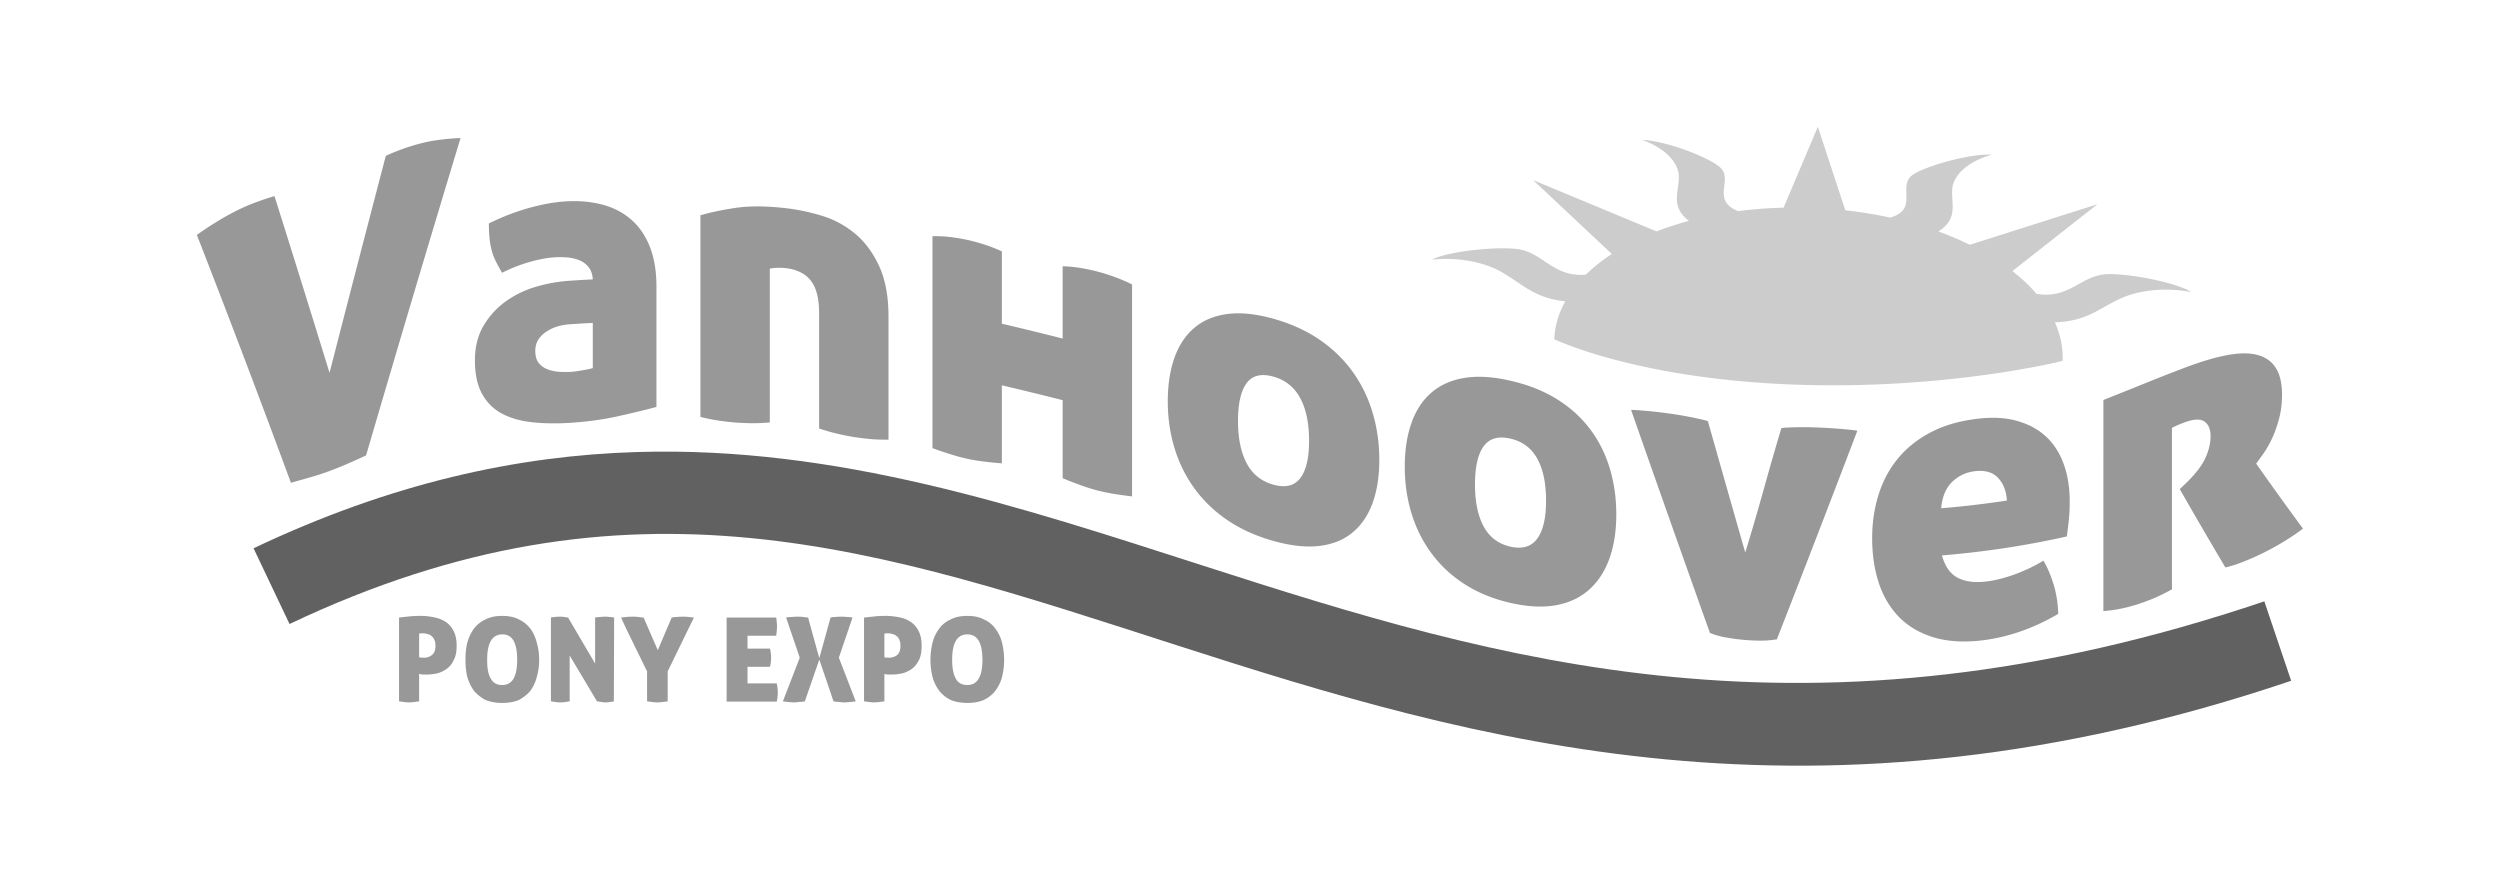 <svg xmlns="http://www.w3.org/2000/svg" width="560" height="200" overflow="visible"
     enable-background="new 0 0 476.498 151.2">
    <defs>
        <path d="M43.173 74.43c-1.62.78-3.12 1.44-4.5 2.1a69.75 69.75 0 0 1-4.02 1.621c-1.2.479-2.46.899-3.78 1.319-1.26.42-2.82.84-4.62 1.38-7.02-18.9-14.1-37.32-21.119-55.14 1.02-.78 2.46-1.8 4.14-2.88 1.74-1.14 3.42-2.1 4.98-2.94 1.32-.66 2.7-1.32 4.26-1.92 1.56-.6 2.88-1.08 4.08-1.44 4.14 12.96 8.22 26.161 12.359 39.48 4.2-16.5 8.46-32.82 12.66-48.96 1.38-.66 2.82-1.26 4.26-1.8 1.44-.48 3-.96 4.62-1.32 1.02-.3 2.28-.48 3.84-.66 1.56-.18 2.88-.3 4.08-.36-7.08 23.4-14.16 47.22-21.24 71.52zm51.239-8.82c-3.3.84-6.84 1.38-10.5 1.74-3.24.3-6.18.36-8.82.12-2.7-.24-4.98-.78-6.9-1.74s-3.42-2.4-4.5-4.26c-1.08-1.92-1.62-4.44-1.62-7.5 0-3 .66-5.64 1.98-7.86 1.26-2.22 2.939-4.14 4.979-5.64s4.26-2.7 6.72-3.48c2.46-.78 4.86-1.26 7.2-1.5 1.86-.18 3.78-.36 5.64-.48-.06-1.08-.36-1.98-.9-2.7-.6-.72-1.26-1.2-2.16-1.56-.84-.3-1.8-.48-2.88-.54-1.02-.06-2.1 0-3.18.12-1.5.12-3.24.54-5.22 1.14-1.92.6-3.96 1.5-6.06 2.58-.54-.96-1.02-1.8-1.44-2.58-.42-.78-.72-1.62-.9-2.46-.24-.84-.36-1.74-.48-2.7-.12-.96-.12-2.04-.12-3.24 2.94-1.56 5.88-2.76 8.82-3.72 2.88-.9 5.52-1.44 7.86-1.68 3.24-.3 6.12-.18 8.7.48 2.58.6 4.8 1.68 6.6 3.24 1.8 1.56 3.18 3.6 4.2 6.06.96 2.52 1.44 5.46 1.44 8.94v27.06c-2.28.66-5.16 1.38-8.459 2.16zm-5.82-20.82c-1.74.12-3.48.3-5.28.42-2.16.24-3.96.9-5.46 1.98-1.44 1.14-2.16 2.52-2.16 4.2 0 1.2.24 2.16.78 2.76.6.66 1.26 1.08 2.1 1.38.84.24 1.74.42 2.7.42.96.06 1.8 0 2.64-.06.54-.06 1.32-.18 2.4-.42 1.02-.18 1.8-.36 2.28-.54V44.79zm62.158 25.56c-1.32-.119-2.46-.24-3.42-.419-1.08-.18-2.22-.42-3.54-.66-1.26-.3-2.76-.72-4.32-1.26V42.09c0-3.3-.6-5.7-1.86-7.26-1.2-1.62-3.12-2.58-5.64-2.82-.66-.12-1.38-.12-2.16-.06-.78 0-1.26.12-1.44.18v34.56c-1.62.12-3.06.18-4.32.18-1.32 0-2.46-.06-3.42-.12-1.08-.06-2.22-.18-3.54-.36-1.26-.18-2.7-.48-4.32-.84v-45.3c2.16-.66 4.8-1.26 7.86-1.74 3.06-.48 6.9-.54 11.52 0 2.7.3 5.399.9 8.16 1.74 2.7.84 5.16 2.22 7.32 4.02 2.16 1.86 3.96 4.32 5.34 7.32s2.1 6.78 2.1 11.34v27.6c-1.62.06-3.06-.001-4.32-.18zm54.719 12.84c-1.32-.24-2.46-.48-3.54-.78-1.02-.3-2.16-.66-3.48-1.14a87.93 87.93 0 0 1-4.26-1.681V62.01c-4.56-1.2-9.12-2.4-13.62-3.48v17.52c-1.62-.12-3.06-.3-4.38-.479-1.26-.18-2.46-.36-3.48-.6-1.08-.24-2.22-.601-3.54-.961-1.26-.42-2.7-.96-4.26-1.5V24.87c1.38 0 2.7.06 4.02.24 1.32.12 2.64.36 3.84.66 1.2.24 2.46.6 3.78 1.08 1.38.42 2.7.96 4.02 1.56v16.26c4.5 1.14 9.06 2.28 13.62 3.48v-16.2c1.38 0 2.7.18 4.02.42 1.32.24 2.64.54 3.84.84 1.14.36 2.46.78 3.78 1.26 1.38.48 2.7 1.08 3.96 1.8v47.58a60.72 60.72 0 0 1-4.32-.66zm58.378 3.121c-1.02 2.76-2.52 4.979-4.499 6.54-2.04 1.619-4.5 2.579-7.44 2.88-2.939.3-6.42-.12-10.319-1.32-3.9-1.14-7.32-2.76-10.26-4.8-2.94-2.04-5.46-4.44-7.44-7.2-1.98-2.82-3.54-5.881-4.5-9.18a36.27 36.27 0 0 1-1.56-10.561c0-3.78.54-7.08 1.56-9.84.96-2.82 2.52-5.04 4.5-6.66s4.5-2.64 7.44-2.94c2.94-.3 6.36.12 10.26 1.26 3.899 1.14 7.38 2.76 10.319 4.86 2.94 2.04 5.4 4.5 7.44 7.26 1.979 2.82 3.479 5.94 4.499 9.3a37.46 37.46 0 0 1 1.561 10.74c-.001 3.72-.541 6.9-1.561 9.661zM247.588 62.43c-1.32-2.46-3.3-4.14-6-4.92-2.761-.84-4.74-.36-6 1.32-1.32 1.74-1.98 4.56-1.98 8.46 0 3.899.66 7.08 1.98 9.54 1.26 2.52 3.239 4.14 6 4.92 2.7.84 4.68.36 6-1.32 1.319-1.68 1.979-4.5 1.979-8.34 0-3.96-.66-7.2-1.979-9.66zm69.538 37.14c-1.021 2.82-2.521 5.16-4.5 6.96-2.04 1.74-4.5 2.88-7.44 3.42-2.999.48-6.419.3-10.379-.66-3.84-.96-7.26-2.399-10.2-4.38-3-1.92-5.46-4.26-7.439-7.02-2.04-2.7-3.54-5.761-4.561-9.061-1.02-3.36-1.5-6.84-1.5-10.56 0-3.721.48-7.021 1.5-9.841 1.021-2.82 2.521-5.1 4.561-6.78 1.979-1.68 4.439-2.7 7.439-3.12 2.94-.42 6.36-.12 10.2.78 3.96.96 7.38 2.4 10.379 4.26 2.94 1.86 5.4 4.08 7.44 6.72 1.979 2.58 3.479 5.58 4.5 8.88 1.02 3.3 1.5 6.84 1.5 10.561s-.48 6.961-1.5 9.841zm-16.26-22.62c-1.32-2.4-3.3-3.96-6.06-4.62-2.7-.66-4.681-.12-6 1.68-1.26 1.74-1.92 4.561-1.92 8.521 0 3.899.66 7.02 1.92 9.479 1.319 2.4 3.3 3.96 6 4.62 2.76.66 4.739.061 6.06-1.68 1.32-1.8 1.979-4.62 1.979-8.521.001-3.959-.658-7.079-1.979-9.479zm52.498 41.04c-1.319.18-2.579.3-3.899.24-1.38 0-2.64-.12-3.84-.24-1.26-.12-2.521-.3-3.78-.54-1.319-.3-2.46-.6-3.54-1.08-5.88-16.62-11.819-33.42-17.699-50.34.66 0 1.86.06 3.6.3 1.801.18 3.66.42 5.7.72 1.62.24 3.18.6 4.8.9 1.62.36 2.64.66 3.12.84 2.82 9.9 5.64 19.8 8.399 29.58 1.44-4.56 2.82-9.24 4.141-13.98 1.319-4.739 2.64-9.36 4.02-13.86.479-.119 1.5-.18 3.06-.18 1.5-.06 3.061 0 4.68.061 2.04.06 3.9.18 5.7.359 1.74.181 2.94.301 3.66.42-6.061 15.84-12.122 31.38-18.122 46.8zm64.199-26.28c-.18 1.32-.3 2.46-.42 3.36-9.359 2.16-18.719 3.54-28.079 4.26.721 2.46 1.86 4.2 3.601 5.04 1.68.9 3.899 1.2 6.659.84 1.8-.239 3.78-.779 6-1.56s4.439-1.8 6.54-3.12c.899 1.439 1.62 3.18 2.279 5.28.66 2.04 1.021 4.26 1.08 6.66-5.46 3.239-11.1 5.22-16.799 5.939-4.44.601-8.22.3-11.4-.72-3.18-1.021-5.76-2.64-7.8-4.74-1.979-2.1-3.42-4.68-4.38-7.68-.96-3.061-1.439-6.301-1.439-9.9 0-3.48.479-6.78 1.439-9.9 1.021-3.06 2.46-5.76 4.44-8.1 1.979-2.341 4.439-4.261 7.38-5.761 3-1.56 6.42-2.52 10.38-2.939 3.239-.42 6.18-.3 8.699.42 2.58.66 4.74 1.801 6.54 3.36 1.74 1.56 3.12 3.6 4.08 6.12s1.439 5.399 1.439 8.58c.001 1.681-.059 3.181-.239 4.561zm-15.9-9.78c-1.199-1.26-2.939-1.739-5.22-1.5-1.92.24-3.66 1.021-5.04 2.4-1.439 1.32-2.279 3.3-2.52 5.94 4.92-.42 9.84-.96 14.76-1.74-.12-2.16-.78-3.84-1.98-5.1zm23.699 29.881V64.35c2.881-1.2 5.88-2.4 9-3.72 3.12-1.32 6.061-2.52 8.82-3.6 7.439-2.94 13.02-4.32 16.739-3.42 3.719.9 5.58 3.72 5.58 8.82 0 1.86-.181 3.66-.601 5.34-.479 1.62-.96 3.121-1.619 4.5a26.704 26.704 0 0 1-1.921 3.48c-.659.96-1.199 1.74-1.68 2.34 3.54 4.86 7.021 9.66 10.56 14.28-1.26.96-2.58 1.98-4.14 2.94-1.5.96-2.939 1.8-4.38 2.58a52.892 52.892 0 0 1-4.979 2.34 25.12 25.12 0 0 1-3.96 1.319c-3.42-5.699-6.84-11.46-10.26-17.399.42-.42.899-.841 1.319-1.261 2.16-2.1 3.601-4.02 4.44-5.76.78-1.739 1.2-3.42 1.2-4.979 0-1.621-.48-2.7-1.44-3.3-.96-.6-2.46-.48-4.56.36-1.2.42-2.101.84-2.7 1.2v36.3c-1.62.9-3.06 1.62-4.319 2.16-1.32.54-2.46 1.021-3.42 1.32"
              id="b"/>
        <filter id="a" color-interpolation-filters="sRGB">
            <feFlood flood-opacity=".83" flood-color="#FFF" result="flood"/>
            <feComposite in="flood" in2="SourceGraphic" operator="in" result="composite1"/>
            <feGaussianBlur in="composite1" stdDeviation="10.7" result="blur"/>
            <feOffset result="offset"/>
            <feComposite in="SourceGraphic" in2="offset" result="composite2"/>
        </filter>
    </defs>
    <g transform="translate(-20.58 -51.533)" filter="url(#a)">
        <g fill="#fff" stroke="#fff" stroke-width="5">
            <g paint-order="stroke fill markers">
                <path d="M114.498 198.813c.12.061.24.061.48.12h.66c.72 0 1.32-.239 1.8-.66.48-.42.72-1.079.72-1.979 0-.54-.06-.96-.24-1.32-.12-.359-.36-.66-.6-.84-.24-.24-.54-.42-.9-.479-.36-.12-.72-.18-1.14-.18h-.36c-.12 0-.24.06-.42.06zm-4.5-8.88c.36 0 .96-.12 1.8-.18.84-.12 1.92-.18 3.18-.18.9 0 1.86.12 2.76.3.96.18 1.8.48 2.58.96s1.38 1.14 1.86 2.04c.48.9.72 1.98.72 3.42 0 1.26-.18 2.28-.6 3.06-.36.841-.84 1.5-1.5 1.98-.6.48-1.32.84-2.1 1.08-.78.18-1.62.3-2.459.3h-1.02c-.3-.06-.54-.12-.72-.12v6.12c-.42.061-.84.12-1.2.18-.36 0-.72.061-1.02.061-.66 0-1.38-.12-2.28-.24v-18.78zM124.878 199.414c0-1.38.12-2.7.42-3.9.36-1.2.84-2.22 1.5-3.12a7.102 7.102 0 0 1 2.58-2.04c1.08-.54 2.28-.779 3.72-.779 1.44 0 2.7.24 3.72.78a7.102 7.102 0 0 1 2.58 2.04c.66.9 1.14 1.92 1.44 3.12.36 1.2.54 2.52.54 3.9 0 1.378-.18 2.7-.54 3.898a8.992 8.992 0 0 1-1.44 3.061c-.72.84-1.56 1.5-2.58 2.04-1.02.42-2.28.66-3.72.66-1.44 0-2.64-.24-3.72-.66a8.635 8.635 0 0 1-2.58-2.04c-.66-.9-1.14-1.92-1.5-3.06-.3-1.2-.42-2.52-.42-3.9zm11.58 0c0-3.84-1.08-5.7-3.3-5.7-2.28 0-3.42 1.86-3.42 5.7 0 1.92.24 3.3.84 4.26.54.96 1.38 1.38 2.52 1.38 2.28 0 3.36-1.86 3.36-5.64zM144.017 189.933c.36-.06.72-.12 1.02-.12.36-.06.66-.06.96-.06.3 0 .6 0 .96.06.36.061.66.12.9.12l6.06 10.32v-10.32c.48-.06.9-.12 1.26-.12.36-.06.72-.06.96-.06.3 0 .66 0 .96.06.36 0 .72.061 1.08.12l-.06 18.78c-.18.061-.42.12-.72.12-.36.06-.72.12-1.08.12-.48 0-.84-.06-1.2-.12s-.6-.12-.78-.12l-6.12-10.26v10.26c-.72.12-1.44.24-2.1.24-.6 0-1.32-.12-2.1-.24zM171.076 189.933c.42-.06.84-.12 1.26-.12.42-.06.9-.06 1.32-.06.3 0 .72 0 1.2.06.48.061.84.12 1.2.12l-5.88 12.061v6.72c-.9.12-1.68.24-2.28.24-.66 0-1.44-.12-2.34-.24v-6.72c-.48-.96-.96-1.92-1.44-2.94s-1.02-2.04-1.5-3.06-1.02-2.04-1.5-3.06-.96-2.04-1.38-3c.3 0 .66-.06 1.2-.12.48-.06.96-.06 1.44-.06.36 0 .78 0 1.2.06.48.06.84.12 1.2.12l3.18 7.32zM193.336 198.933c0 .601-.06 1.32-.24 2.04h-5.04v3.721h6.54c.18.78.24 1.44.24 2.04 0 .6-.06 1.32-.24 2.04h-11.219v-18.84h11.1c.06.36.12.72.12 1.02.06.36.06.66.06.96 0 .6-.06 1.26-.18 2.1h-6.42v2.88h5.04c.18.78.24 1.44.24 2.04zM196.695 189.933c.42-.06.9-.12 1.32-.12.42-.06.84-.06 1.32-.06.3 0 .66 0 1.14.06.48.061.84.12 1.14.12l2.52 9.12 2.52-9.12c.3-.06.66-.12 1.14-.12.48-.06.84-.06 1.14-.06.48 0 .9 0 1.32.06.42 0 .84.061 1.32.12l-3.06 9 3.78 9.78c-.9.12-1.8.24-2.7.24-.3 0-.66-.06-1.14-.12-.48 0-.84-.06-1.14-.12l-3.18-9.36-3.24 9.36c-.3.061-.66.12-1.14.12-.48.06-.84.12-1.14.12-.84 0-1.74-.12-2.64-.24l3.78-9.78zM218.715 198.813c.06.061.24.061.42.12h.66c.72 0 1.38-.239 1.86-.66.42-.42.66-1.079.66-1.979 0-.54-.06-.96-.24-1.32-.12-.359-.3-.66-.6-.84-.24-.24-.54-.42-.9-.479-.36-.12-.72-.18-1.08-.18h-.36c-.18 0-.3.06-.42.06zm-4.56-8.88c.42 0 1.02-.12 1.86-.18.84-.12 1.86-.18 3.12-.18.9 0 1.86.12 2.82.3.96.18 1.8.48 2.52.96.78.48 1.38 1.14 1.86 2.04.48.9.72 1.98.72 3.42 0 1.26-.18 2.28-.54 3.06-.42.841-.9 1.5-1.5 1.98-.66.48-1.32.84-2.16 1.08-.78.18-1.62.3-2.46.3h-1.02c-.3-.06-.54-.12-.66-.12v6.12c-.48.061-.9.12-1.26.18-.36 0-.72.061-1.02.061-.6 0-1.38-.12-2.28-.24zM229.035 199.414c0-1.38.18-2.7.48-3.9.3-1.2.84-2.22 1.5-3.12.66-.899 1.5-1.56 2.58-2.04 1.02-.54 2.28-.779 3.72-.779 1.44 0 2.64.24 3.66.78 1.08.48 1.92 1.14 2.58 2.04.66.9 1.2 1.92 1.5 3.12.3 1.2.48 2.52.48 3.9 0 1.378-.18 2.7-.48 3.898-.3 1.141-.84 2.16-1.5 3.061-.66.84-1.5 1.5-2.58 2.04-1.02.42-2.22.66-3.66.66s-2.7-.24-3.72-.66c-1.08-.54-1.92-1.2-2.58-2.04-.66-.9-1.2-1.92-1.5-3.06a16.087 16.087 0 0 1-.48-3.9zm11.64 0c0-3.84-1.14-5.7-3.36-5.7-2.28 0-3.42 1.86-3.42 5.7 0 1.92.3 3.3.84 4.26s1.38 1.38 2.58 1.38c2.22 0 3.36-1.86 3.36-5.64z"
                      paint-order="stroke fill markers"/>
            </g>
            <path d="M492.788 113.013c-5.98.144-8.609 5.698-16 4.415-1.534-1.785-3.344-3.489-5.397-5.093l19.058-14.98-28.599 9.09a71.201 71.201 0 0 0-7.036-2.979c4.594-2.916 2.782-6.332 3.115-9.71.36-2.76 3.06-5.82 8.82-7.5-4.98-.24-14.46 2.46-17.58 4.44-3.78 2.536 1.476 7.706-5.138 9.663a96.467 96.467 0 0 0-10.067-1.634l-6.154-18.71-7.68 18.121a96.592 96.592 0 0 0-10.167.77c-6.354-2.532-.71-7.24-4.293-10.01-2.939-2.34-12.18-5.76-17.159-5.94 5.64 2.1 8.1 5.4 8.16 8.16.094 3.416-2.018 6.681 2.251 9.974a71.34 71.34 0 0 0-7.237 2.36l-27.654-11.497 17.634 16.554c-2.187 1.427-4.136 2.973-5.816 4.625-7.449.632-9.613-5.089-15.537-5.758-4.86-.54-15.42.54-18.96 2.4 6.48-.66 12.24.78 15.78 2.88 4.37 2.47 7.065 5.72 14.094 6.464-1.473 2.67-2.333 5.508-2.454 8.476 0 0 18.06 8.76 52.98 10.14 34.558 1.38 60.897-5.28 60.897-5.28.121-2.967-.5-5.868-1.744-8.652 7.065-.162 10.025-3.179 14.584-5.268 3.72-1.74 9.6-2.7 15.96-1.5-3.36-2.16-13.802-4.14-18.66-4.02z"
                  clip-rule="evenodd" fill-rule="evenodd" paint-order="stroke fill markers"/>
            <path style="line-height:normal;font-variant-ligatures:normal;font-variant-position:normal;font-variant-caps:normal;font-variant-numeric:normal;font-variant-alternates:normal;font-feature-settings:normal;text-indent:0;text-align:start;text-decoration-line:none;text-decoration-style:solid;text-decoration-color:#000;text-transform:none;text-orientation:mixed;shape-padding:0;isolation:auto;mix-blend-mode:normal"
                  d="M163.417 152.863c-26.83.792-55.146 6.906-86.008 21.568l8.06 16.963c76.577-36.381 132.443-16.576 198.888 4.807 66.444 21.382 142.475 44.047 249.476 7.908l-6.01-17.793c-102.272 34.542-171.5 13.316-237.713-7.992-41.382-13.318-81.975-26.781-126.693-25.461z"
                  color="#000" font-weight="400" font-family="sans-serif" white-space="normal" overflow="visible"
                  paint-order="stroke fill markers" enable-background="accumulate"/>
            <g paint-order="stroke fill markers">
                <g paint-order="stroke fill markers">
                    <path d="M94.427 135.131a10557.7 10557.7 0 0 1 12.604-48.606 45.957 45.957 0 0 1 8.832-3.036c1.042-.245 2.33-.462 3.863-.638a51.621 51.621 0 0 1 4.05-.316 7607.156 7607.156 0 0 0-21.16 71.091 164.919 164.919 0 0 1-4.464 2.005 78.114 78.114 0 0 1-4 1.59 62.568 62.568 0 0 1-3.773 1.232c-1.288.375-2.82.801-4.6 1.298a3281.175 3281.175 0 0 0-21.068-55.507c1.043-.768 2.423-1.7 4.14-2.766a60.379 60.379 0 0 1 4.97-2.784 42.584 42.584 0 0 1 4.23-1.81 56.603 56.603 0 0 1 4.048-1.335 5927.833 5927.833 0 0 1 12.328 39.582zM126.994 132.36c0-3.005.644-5.605 1.932-7.782 1.288-2.175 2.944-4 4.97-5.449a22.256 22.256 0 0 1 6.715-3.263c2.453-.72 4.845-1.163 7.176-1.332 1.871-.136 3.742-.248 5.612-.335-.062-1.1-.368-2.005-.92-2.713a5.016 5.016 0 0 0-2.116-1.584c-.859-.346-1.81-.56-2.853-.636a19.964 19.964 0 0 0-3.22.032c-1.473.131-3.189.468-5.152 1.027-1.963.561-3.986 1.355-6.07 2.392a52.07 52.07 0 0 1-1.428-2.643 12.221 12.221 0 0 1-.92-2.48 18.374 18.374 0 0 1-.46-2.688 33.555 33.555 0 0 1-.138-3.244c2.943-1.449 5.872-2.583 8.786-3.408 2.913-.824 5.535-1.31 7.866-1.49 3.19-.247 6.071-.016 8.647.652 2.576.668 4.77 1.808 6.578 3.384 1.81 1.577 3.205 3.621 4.187 6.113.98 2.491 1.472 5.458 1.472 8.892v26.956c-2.33.646-5.152 1.314-8.464 2.06-3.313.747-6.809 1.23-10.488 1.482-3.189.218-6.118.196-8.786-.093-2.668-.289-4.953-.922-6.854-1.937-1.9-1.014-3.389-2.476-4.462-4.413-1.074-1.939-1.61-4.434-1.61-7.5zm21.712 2.533c.552-.038 1.35-.15 2.392-.334 1.043-.182 1.81-.342 2.301-.488v-10.12c-1.748.083-3.496.185-5.244.31-2.146.151-3.956.771-5.428 1.833-1.473 1.063-2.208 2.434-2.208 4.088 0 1.227.275 2.164.828 2.812a4.72 4.72 0 0 0 2.07 1.408 9.369 9.369 0 0 0 2.667.504c.951.045 1.825.041 2.622-.013zM196.821 98.27c2.698.316 5.396.898 8.096 1.741a21.101 21.101 0 0 1 7.314 4.012c2.178 1.825 3.956 4.25 5.336 7.25 1.38 3.003 2.07 6.78 2.07 11.318V150.1c-1.595.018-3.036-.035-4.324-.163a57.476 57.476 0 0 1-3.404-.427 59.774 59.774 0 0 1-3.496-.686c-1.288-.287-2.729-.698-4.323-1.228v-25.853c0-3.25-.614-5.668-1.84-7.243-1.228-1.574-3.099-2.526-5.612-2.82-.675-.08-1.396-.1-2.162-.062-.768.04-1.242.111-1.426.213v34.408c-1.596.14-3.037.198-4.324.172a57.75 57.75 0 0 1-3.404-.153 61.443 61.443 0 0 1-3.496-.394c-1.288-.178-2.729-.465-4.323-.854V99.837c2.146-.626 4.753-1.188 7.82-1.65 3.065-.462 6.9-.459 11.498.082zM258.645 141.25a742.716 742.716 0 0 0-13.616-3.324v17.48a88.2 88.2 0 0 1-4.324-.442 41.304 41.304 0 0 1-3.496-.596 44.965 44.965 0 0 1-3.496-.938 89.907 89.907 0 0 1-4.23-1.434v-47.473a28.145 28.145 0 0 1 4 .19 40.08 40.08 0 0 1 3.818.64c1.165.256 2.422.598 3.771 1.025a31.93 31.93 0 0 1 3.957 1.555v16.192a730.734 730.734 0 0 1 13.616 3.324v-16.192c1.35.035 2.683.164 4.001.381 1.318.22 2.592.49 3.818.812 1.165.306 2.422.7 3.771 1.181 1.35.483 2.668 1.05 3.957 1.705v47.472a82.798 82.798 0 0 1-4.324-.606 41.814 41.814 0 0 1-3.496-.74 44.4 44.4 0 0 1-3.496-1.095 88.212 88.212 0 0 1-4.23-1.637v-17.48zM282.195 141.53c0-3.74.506-7.02 1.518-9.839 1.012-2.819 2.515-5.056 4.51-6.709 1.992-1.654 4.461-2.668 7.405-3.04 2.943-.372 6.347-.015 10.212 1.067 3.924 1.098 7.36 2.654 10.303 4.663 2.943 2.011 5.412 4.39 7.406 7.14 1.994 2.751 3.496 5.808 4.508 9.178 1.012 3.37 1.52 6.924 1.52 10.665 0 3.68-.508 6.902-1.52 9.667-1.012 2.764-2.514 4.966-4.508 6.601-1.994 1.635-4.463 2.63-7.406 2.98-2.943.35-6.379-.024-10.303-1.123-3.865-1.082-7.269-2.62-10.212-4.607-2.944-1.989-5.413-4.35-7.406-7.08-1.994-2.732-3.497-5.755-4.509-9.07-1.012-3.316-1.518-6.814-1.518-10.493zm31.65 8.827c0-3.926-.66-7.114-1.98-9.567-1.318-2.452-3.328-4.055-6.025-4.81-2.699-.755-4.693-.272-5.98 1.453-1.288 1.725-1.932 4.55-1.932 8.475 0 3.864.644 7.02 1.932 9.465 1.287 2.447 3.281 4.048 5.98 4.804 2.697.755 4.707.273 6.025-1.445 1.318-1.718 1.98-4.51 1.98-8.375zM335.28 156.166c0-3.74.506-7.027 1.518-9.86 1.012-2.835 2.514-5.097 4.508-6.796 1.994-1.699 4.463-2.778 7.406-3.252 2.943-.474 6.348-.255 10.213.63 3.924.898 7.36 2.242 10.303 4.053 2.943 1.812 5.412 4.003 7.406 6.596 1.994 2.592 3.496 5.521 4.508 8.804 1.012 3.283 1.52 6.79 1.52 10.531 0 3.68-.508 6.95-1.52 9.801-1.012 2.852-2.514 5.182-4.508 6.975-1.994 1.793-4.463 2.975-7.406 3.523-2.943.548-6.379.387-10.303-.51-3.865-.887-7.27-2.287-10.213-4.172-2.943-1.888-5.412-4.182-7.406-6.868-1.994-2.688-3.496-5.684-4.508-8.983-1.012-3.299-1.518-6.793-1.518-10.472zm31.648 7.61c0-3.927-.66-7.07-1.979-9.443-1.318-2.373-3.328-3.857-6.025-4.474-2.699-.618-4.693-.049-5.98 1.73-1.289 1.776-1.932 4.625-1.932 8.551 0 3.864.643 6.995 1.932 9.39 1.287 2.392 3.281 3.908 5.98 4.526 2.697.616 4.707.017 6.025-1.782 1.318-1.799 1.98-4.635 1.98-8.498zM419.643 147.51c.49-.09 1.502-.146 3.035-.184a74.5 74.5 0 0 1 4.693.033c2.023.076 3.908.184 5.656.334 1.748.15 2.96.273 3.635.396a5619.756 5619.756 0 0 1-18.03 46.732 21.715 21.715 0 0 1-3.91.298 46.51 46.51 0 0 1-3.819-.205 46.249 46.249 0 0 1-3.77-.525c-1.29-.23-2.454-.565-3.497-.997a9452.235 9452.235 0 0 1-17.664-49.956c.674-.008 1.885.076 3.633.233 1.748.157 3.635.387 5.658.68 1.594.23 3.19.513 4.783.844 1.596.332 2.64.58 3.13.762a15198.67 15198.67 0 0 0 8.372 29.425c1.41-4.59 2.775-9.255 4.094-13.994a743.489 743.489 0 0 1 4.001-13.877zM455.614 176.03c.674 2.46 1.855 4.138 3.543 5.014 1.686.874 3.91 1.155 6.67.79 1.777-.234 3.771-.735 5.98-1.524a36.946 36.946 0 0 0 6.532-3.107c.857 1.427 1.61 3.175 2.254 5.247.643 2.074.996 4.297 1.06 6.676-5.46 3.197-11.042 5.164-16.745 5.893-4.416.563-8.205.292-11.363-.702-3.158-.996-5.734-2.575-7.729-4.676-1.992-2.102-3.465-4.66-4.416-7.646-.95-2.987-1.426-6.264-1.426-9.82 0-3.497.49-6.783 1.473-9.868.98-3.086 2.453-5.787 4.416-8.133 1.963-2.345 4.416-4.257 7.36-5.786 2.942-1.53 6.378-2.495 10.304-2.968 3.25-.393 6.148-.268 8.693.417 2.545.684 4.707 1.796 6.486 3.374 1.78 1.578 3.143 3.613 4.094 6.132.951 2.52 1.426 5.367 1.426 8.557 0 1.656-.076 3.161-.23 4.515a144.108 144.108 0 0 1-.412 3.36c-9.325 2.1-18.647 3.482-27.97 4.254zm7.36-18.864c-1.964.231-3.65 1.018-5.06 2.377-1.412 1.357-2.24 3.325-2.484 5.921 4.907-.402 9.813-.974 14.721-1.73-.123-2.128-.783-3.817-1.979-5.086-1.197-1.27-2.929-1.75-5.199-1.482zM491.77 141.214c2.883-1.15 5.871-2.343 8.97-3.596a450.453 450.453 0 0 1 8.786-3.46c7.422-2.822 12.986-4.034 16.697-3.052 3.711.97 5.566 3.864 5.566 8.901 0 1.901-.215 3.671-.645 5.306-.43 1.636-.949 3.118-1.563 4.443-.614 1.325-1.258 2.464-1.934 3.415-.674.95-1.227 1.712-1.654 2.287a717.684 717.684 0 0 0 10.488 14.564 50.339 50.339 0 0 1-4.096 2.788 59.113 59.113 0 0 1-9.338 4.662c-1.593.621-2.912 1.03-3.955 1.245a1219.351 1219.351 0 0 1-10.213-17.547c.43-.406.86-.814 1.29-1.225 2.145-2.05 3.618-3.957 4.415-5.665.797-1.708 1.195-3.364 1.195-4.958 0-1.595-.475-2.698-1.426-3.319-.95-.622-2.469-.51-4.555.284-1.166.444-2.055.832-2.668 1.178v36.156c-1.594.888-3.035 1.588-4.324 2.115a45.46 45.46 0 0 1-3.402 1.251 39.699 39.699 0 0 1-3.404.907c-1.227.271-2.639.48-4.232.605.002-15.759.002-31.522.002-47.285z"
                          paint-order="stroke fill markers"/>
                </g>
            </g>
        </g>
        <g stroke-width="5" paint-order="stroke fill markers" fill="#989898">
            <path d="M114.466 198.732c.12.061.24.061.48.12h.66c.72 0 1.32-.239 1.8-.66.48-.42.72-1.079.72-1.979 0-.54-.06-.96-.24-1.32-.12-.359-.36-.66-.6-.84-.24-.24-.54-.42-.9-.479-.36-.12-.72-.18-1.14-.18h-.36c-.12 0-.24.06-.42.06zm-4.5-8.88c.36 0 .96-.12 1.8-.18.84-.12 1.92-.18 3.18-.18.9 0 1.86.12 2.76.3.96.18 1.8.48 2.58.96s1.38 1.14 1.86 2.04c.48.9.72 1.98.72 3.42 0 1.26-.18 2.28-.6 3.06-.36.841-.84 1.5-1.5 1.98-.6.48-1.32.84-2.1 1.08-.78.18-1.62.3-2.46.3h-1.02c-.3-.06-.54-.12-.72-.12v6.12c-.42.061-.84.12-1.2.18-.36 0-.72.061-1.02.061-.66 0-1.38-.12-2.28-.24v-18.78zM124.846 199.333c0-1.38.12-2.7.42-3.9.36-1.2.84-2.22 1.5-3.12a7.102 7.102 0 0 1 2.58-2.04c1.08-.54 2.28-.779 3.72-.779 1.44 0 2.7.24 3.72.78a7.102 7.102 0 0 1 2.58 2.04c.66.9 1.14 1.92 1.44 3.12.36 1.2.54 2.52.54 3.9 0 1.378-.18 2.7-.54 3.898a8.992 8.992 0 0 1-1.44 3.061c-.72.84-1.56 1.5-2.58 2.04-1.02.42-2.28.66-3.72.66-1.44 0-2.64-.24-3.72-.66a8.635 8.635 0 0 1-2.58-2.04c-.66-.9-1.14-1.92-1.5-3.06-.3-1.2-.42-2.52-.42-3.9zm11.579 0c0-3.84-1.08-5.7-3.3-5.7-2.28 0-3.42 1.86-3.42 5.7 0 1.92.24 3.3.84 4.26.54.96 1.38 1.38 2.52 1.38 2.28 0 3.36-1.86 3.36-5.64zM143.985 189.852c.36-.06.72-.12 1.02-.12.36-.06.66-.06.96-.06.3 0 .6 0 .96.06.36.061.66.12.9.12l6.06 10.32v-10.32c.48-.06.9-.12 1.26-.12.36-.06.72-.06.96-.06.3 0 .66 0 .96.06.36 0 .72.061 1.08.12l-.06 18.78c-.18.061-.42.12-.72.12-.36.06-.72.12-1.08.12-.48 0-.84-.06-1.2-.12s-.6-.12-.78-.12l-6.12-10.26v10.26c-.72.12-1.44.24-2.1.24-.6 0-1.32-.12-2.1-.24zM171.044 189.852c.42-.06.84-.12 1.26-.12.42-.06.9-.06 1.32-.06.3 0 .72 0 1.2.06.48.061.84.12 1.2.12l-5.88 12.061v6.72c-.9.12-1.68.24-2.28.24-.66 0-1.44-.12-2.34-.24v-6.72c-.48-.96-.96-1.92-1.44-2.94s-1.02-2.04-1.5-3.06-1.02-2.04-1.5-3.06-.96-2.04-1.38-3c.3 0 .66-.06 1.2-.12.48-.06.96-.06 1.44-.06.36 0 .78 0 1.2.06.48.06.84.12 1.2.12l3.18 7.32zM193.304 198.852c0 .601-.06 1.32-.24 2.04h-5.04v3.721h6.54c.18.78.24 1.44.24 2.04 0 .6-.06 1.32-.24 2.04h-11.22v-18.84h11.1c.06.36.12.72.12 1.02.06.36.06.66.06.96 0 .6-.06 1.26-.18 2.1h-6.42v2.88h5.04c.18.78.24 1.44.24 2.04zM196.663 189.852c.42-.06.9-.12 1.32-.12.42-.06.84-.06 1.32-.06.3 0 .66 0 1.14.06.48.061.84.12 1.14.12l2.52 9.12 2.52-9.12c.3-.06.66-.12 1.14-.12.48-.06.84-.06 1.14-.06.48 0 .9 0 1.32.06.42 0 .84.061 1.32.12l-3.06 9 3.78 9.78c-.9.12-1.8.24-2.7.24-.3 0-.66-.06-1.14-.12-.48 0-.84-.06-1.14-.12l-3.18-9.36-3.24 9.36c-.3.061-.66.12-1.14.12-.48.06-.84.12-1.14.12-.84 0-1.74-.12-2.64-.24l3.78-9.78zM218.683 198.732c.06.061.24.061.42.12h.66c.72 0 1.38-.239 1.86-.66.42-.42.66-1.079.66-1.979 0-.54-.06-.96-.24-1.32-.12-.359-.3-.66-.6-.84-.24-.24-.54-.42-.9-.479-.36-.12-.72-.18-1.08-.18h-.36c-.18 0-.3.06-.42.06zm-4.56-8.88c.42 0 1.02-.12 1.86-.18.84-.12 1.86-.18 3.12-.18.9 0 1.86.12 2.82.3.96.18 1.8.48 2.52.96.78.48 1.38 1.14 1.86 2.04.48.9.72 1.98.72 3.42 0 1.26-.18 2.28-.54 3.06-.42.841-.9 1.5-1.5 1.98-.66.48-1.32.84-2.16 1.08-.78.18-1.62.3-2.46.3h-1.02c-.3-.06-.54-.12-.66-.12v6.12c-.48.061-.9.12-1.26.18-.36 0-.72.061-1.02.061-.6 0-1.38-.12-2.28-.24zM229.003 199.333c0-1.38.18-2.7.48-3.9.3-1.2.84-2.22 1.5-3.12.66-.899 1.5-1.56 2.58-2.04 1.02-.54 2.28-.779 3.72-.779 1.44 0 2.64.24 3.66.78 1.08.48 1.92 1.14 2.58 2.04.66.9 1.2 1.92 1.5 3.12.3 1.2.48 2.52.48 3.9 0 1.378-.18 2.7-.48 3.898-.3 1.141-.84 2.16-1.5 3.061-.66.84-1.5 1.5-2.58 2.04-1.02.42-2.22.66-3.66.66s-2.7-.24-3.72-.66c-1.08-.54-1.92-1.2-2.58-2.04-.66-.9-1.2-1.92-1.5-3.06a16.087 16.087 0 0 1-.48-3.9zm11.639 0c0-3.84-1.14-5.7-3.36-5.7-2.28 0-3.42 1.86-3.42 5.7 0 1.92.3 3.3.84 4.26s1.38 1.38 2.58 1.38c2.22 0 3.36-1.86 3.36-5.64z"
                  paint-order="stroke fill markers"/>
        </g>
        <path d="M492.756 112.932c-5.981.144-8.61 5.698-16.001 4.415-1.533-1.785-3.343-3.489-5.396-5.093l19.058-14.98-28.6 9.09a71.201 71.201 0 0 0-7.035-2.979c4.594-2.916 2.782-6.332 3.115-9.71.36-2.76 3.06-5.82 8.82-7.5-4.98-.24-14.46 2.46-17.58 4.44-3.781 2.536 1.476 7.706-5.138 9.663a96.467 96.467 0 0 0-10.067-1.634l-6.154-18.71-7.681 18.121a96.592 96.592 0 0 0-10.166.77c-6.354-2.532-.71-7.24-4.293-10.01-2.94-2.34-12.18-5.76-17.16-5.94 5.64 2.1 8.1 5.4 8.16 8.16.095 3.416-2.017 6.681 2.252 9.974a71.34 71.34 0 0 0-7.237 2.36l-27.654-11.497 17.634 16.554c-2.187 1.427-4.136 2.973-5.816 4.625-7.45.632-9.613-5.089-15.537-5.758-4.86-.54-15.42.54-18.96 2.4 6.48-.66 12.24.78 15.78 2.88 4.369 2.47 7.065 5.72 14.094 6.464-1.473 2.67-2.333 5.508-2.454 8.476 0 0 18.06 8.76 52.979 10.14 34.559 1.38 60.898-5.28 60.898-5.28.12-2.967-.501-5.868-1.744-8.652 7.065-.162 10.025-3.179 14.584-5.268 3.72-1.74 9.6-2.7 15.959-1.5-3.36-2.16-13.801-4.14-18.66-4.02z"
              clip-rule="evenodd" fill="#ccc" fill-rule="evenodd" paint-order="stroke fill markers"/>
        <path style="line-height:normal;font-variant-ligatures:normal;font-variant-position:normal;font-variant-caps:normal;font-variant-numeric:normal;font-variant-alternates:normal;font-feature-settings:normal;text-indent:0;text-align:start;text-decoration-line:none;text-decoration-style:solid;text-decoration-color:#000;text-transform:none;text-orientation:mixed;shape-padding:0;isolation:auto;mix-blend-mode:normal"
              d="M163.384 152.782c-26.83.792-55.146 6.906-86.008 21.568l8.06 16.963c76.578-36.381 132.443-16.576 198.888 4.807 66.444 21.382 142.475 44.047 249.476 7.908l-6.01-17.793c-102.272 34.542-171.5 13.316-237.712-7.992-41.383-13.318-81.976-26.781-126.694-25.461z"
              color="#000" font-weight="400" font-family="sans-serif" white-space="normal" overflow="visible"
              fill="#616161" paint-order="stroke fill markers" enable-background="accumulate" stroke-width="5"/>
        <g stroke-width="5" paint-order="stroke fill markers">
            <defs paint-order="stroke fill markers" transform="translate(59.953 75.522)">
                <path id="c"
                      d="M43.173 74.43c-1.62.78-3.12 1.44-4.5 2.1a69.75 69.75 0 0 1-4.02 1.621c-1.2.479-2.46.899-3.78 1.319-1.26.42-2.82.84-4.62 1.38-7.02-18.9-14.1-37.32-21.119-55.14 1.02-.78 2.46-1.8 4.14-2.88 1.74-1.14 3.42-2.1 4.98-2.94 1.32-.66 2.7-1.32 4.26-1.92 1.56-.6 2.88-1.08 4.08-1.44 4.14 12.96 8.22 26.161 12.359 39.48 4.2-16.5 8.46-32.82 12.66-48.96 1.38-.66 2.82-1.26 4.26-1.8 1.44-.48 3-.96 4.62-1.32 1.02-.3 2.28-.48 3.84-.66 1.56-.18 2.88-.3 4.08-.36-7.08 23.4-14.16 47.22-21.24 71.52zm51.239-8.82c-3.3.84-6.84 1.38-10.5 1.74-3.24.3-6.18.36-8.82.12-2.7-.24-4.98-.78-6.9-1.74s-3.42-2.4-4.5-4.26c-1.08-1.92-1.62-4.44-1.62-7.5 0-3 .66-5.64 1.98-7.86 1.26-2.22 2.939-4.14 4.979-5.64s4.26-2.7 6.72-3.48c2.46-.78 4.86-1.26 7.2-1.5 1.86-.18 3.78-.36 5.64-.48-.06-1.08-.36-1.98-.9-2.7-.6-.72-1.26-1.2-2.16-1.56-.84-.3-1.8-.48-2.88-.54-1.02-.06-2.1 0-3.18.12-1.5.12-3.24.54-5.22 1.14-1.92.6-3.96 1.5-6.06 2.58-.54-.96-1.02-1.8-1.44-2.58-.42-.78-.72-1.62-.9-2.46-.24-.84-.36-1.74-.48-2.7-.12-.96-.12-2.04-.12-3.24 2.94-1.56 5.88-2.76 8.82-3.72 2.88-.9 5.52-1.44 7.86-1.68 3.24-.3 6.12-.18 8.7.48 2.58.6 4.8 1.68 6.6 3.24 1.8 1.56 3.18 3.6 4.2 6.06.96 2.52 1.44 5.46 1.44 8.94v27.06c-2.28.66-5.16 1.38-8.459 2.16zm-5.82-20.82c-1.74.12-3.48.3-5.28.42-2.16.24-3.96.9-5.46 1.98-1.44 1.14-2.16 2.52-2.16 4.2 0 1.2.24 2.16.78 2.76.6.66 1.26 1.08 2.1 1.38.84.24 1.74.42 2.7.42.96.06 1.8 0 2.64-.06.54-.06 1.32-.18 2.4-.42 1.02-.18 1.8-.36 2.28-.54V44.79zm62.158 25.56c-1.32-.119-2.46-.24-3.42-.419-1.08-.18-2.22-.42-3.54-.66-1.26-.3-2.76-.72-4.32-1.26V42.09c0-3.3-.6-5.7-1.86-7.26-1.2-1.62-3.12-2.58-5.64-2.82-.66-.12-1.38-.12-2.16-.06-.78 0-1.26.12-1.44.18v34.56c-1.62.12-3.06.18-4.32.18-1.32 0-2.46-.06-3.42-.12-1.08-.06-2.22-.18-3.54-.36-1.26-.18-2.7-.48-4.32-.84v-45.3c2.16-.66 4.8-1.26 7.86-1.74 3.06-.48 6.9-.54 11.52 0 2.7.3 5.399.9 8.16 1.74 2.7.84 5.16 2.22 7.32 4.02 2.16 1.86 3.96 4.32 5.34 7.32s2.1 6.78 2.1 11.34v27.6c-1.62.06-3.06-.001-4.32-.18zm54.719 12.84c-1.32-.24-2.46-.48-3.54-.78-1.02-.3-2.16-.66-3.48-1.14a87.93 87.93 0 0 1-4.26-1.681V62.01c-4.56-1.2-9.12-2.4-13.62-3.48v17.52c-1.62-.12-3.06-.3-4.38-.479-1.26-.18-2.46-.36-3.48-.6-1.08-.24-2.22-.601-3.54-.961-1.26-.42-2.7-.96-4.26-1.5V24.87c1.38 0 2.7.06 4.02.24 1.32.12 2.64.36 3.84.66 1.2.24 2.46.6 3.78 1.08 1.38.42 2.7.96 4.02 1.56v16.26c4.5 1.14 9.06 2.28 13.62 3.48v-16.2c1.38 0 2.7.18 4.02.42 1.32.24 2.64.54 3.84.84 1.14.36 2.46.78 3.78 1.26 1.38.48 2.7 1.08 3.96 1.8v47.58a60.72 60.72 0 0 1-4.32-.66zm58.378 3.121c-1.02 2.76-2.52 4.979-4.499 6.54-2.04 1.619-4.5 2.579-7.44 2.88-2.939.3-6.42-.12-10.319-1.32-3.9-1.14-7.32-2.76-10.26-4.8-2.94-2.04-5.46-4.44-7.44-7.2-1.98-2.82-3.54-5.881-4.5-9.18a36.27 36.27 0 0 1-1.56-10.561c0-3.78.54-7.08 1.56-9.84.96-2.82 2.52-5.04 4.5-6.66s4.5-2.64 7.44-2.94c2.94-.3 6.36.12 10.26 1.26 3.899 1.14 7.38 2.76 10.319 4.86 2.94 2.04 5.4 4.5 7.44 7.26 1.979 2.82 3.479 5.94 4.499 9.3a37.46 37.46 0 0 1 1.561 10.74c-.001 3.72-.541 6.9-1.561 9.661zM247.588 62.43c-1.32-2.46-3.3-4.14-6-4.92-2.761-.84-4.74-.36-6 1.32-1.32 1.74-1.98 4.56-1.98 8.46 0 3.899.66 7.08 1.98 9.54 1.26 2.52 3.239 4.14 6 4.92 2.7.84 4.68.36 6-1.32 1.319-1.68 1.979-4.5 1.979-8.34 0-3.96-.66-7.2-1.979-9.66zm69.538 37.14c-1.021 2.82-2.521 5.16-4.5 6.96-2.04 1.74-4.5 2.88-7.44 3.42-2.999.48-6.419.3-10.379-.66-3.84-.96-7.26-2.399-10.2-4.38-3-1.92-5.46-4.26-7.439-7.02-2.04-2.7-3.54-5.761-4.561-9.061-1.02-3.36-1.5-6.84-1.5-10.56 0-3.721.48-7.021 1.5-9.841 1.021-2.82 2.521-5.1 4.561-6.78 1.979-1.68 4.439-2.7 7.439-3.12 2.94-.42 6.36-.12 10.2.78 3.96.96 7.38 2.4 10.379 4.26 2.94 1.86 5.4 4.08 7.44 6.72 1.979 2.58 3.479 5.58 4.5 8.88 1.02 3.3 1.5 6.84 1.5 10.561s-.48 6.961-1.5 9.841zm-16.26-22.62c-1.32-2.4-3.3-3.96-6.06-4.62-2.7-.66-4.681-.12-6 1.68-1.26 1.74-1.92 4.561-1.92 8.521 0 3.899.66 7.02 1.92 9.479 1.319 2.4 3.3 3.96 6 4.62 2.76.66 4.739.061 6.06-1.68 1.32-1.8 1.979-4.62 1.979-8.521.001-3.959-.658-7.079-1.979-9.479zm52.498 41.04c-1.319.18-2.579.3-3.899.24-1.38 0-2.64-.12-3.84-.24-1.26-.12-2.521-.3-3.78-.54-1.319-.3-2.46-.6-3.54-1.08-5.88-16.62-11.819-33.42-17.699-50.34.66 0 1.86.06 3.6.3 1.801.18 3.66.42 5.7.72 1.62.24 3.18.6 4.8.9 1.62.36 2.64.66 3.12.84 2.82 9.9 5.64 19.8 8.399 29.58 1.44-4.56 2.82-9.24 4.141-13.98 1.319-4.739 2.64-9.36 4.02-13.86.479-.119 1.5-.18 3.06-.18 1.5-.06 3.061 0 4.68.061 2.04.06 3.9.18 5.7.359 1.74.181 2.94.301 3.66.42-6.061 15.84-12.122 31.38-18.122 46.8zm64.199-26.28c-.18 1.32-.3 2.46-.42 3.36-9.359 2.16-18.719 3.54-28.079 4.26.721 2.46 1.86 4.2 3.601 5.04 1.68.9 3.899 1.2 6.659.84 1.8-.239 3.78-.779 6-1.56s4.439-1.8 6.54-3.12c.899 1.439 1.62 3.18 2.279 5.28.66 2.04 1.021 4.26 1.08 6.66-5.46 3.239-11.1 5.22-16.799 5.939-4.44.601-8.22.3-11.4-.72-3.18-1.021-5.76-2.64-7.8-4.74-1.979-2.1-3.42-4.68-4.38-7.68-.96-3.061-1.439-6.301-1.439-9.9 0-3.48.479-6.78 1.439-9.9 1.021-3.06 2.46-5.76 4.44-8.1 1.979-2.341 4.439-4.261 7.38-5.761 3-1.56 6.42-2.52 10.38-2.939 3.239-.42 6.18-.3 8.699.42 2.58.66 4.74 1.801 6.54 3.36 1.74 1.56 3.12 3.6 4.08 6.12s1.439 5.399 1.439 8.58c.001 1.681-.059 3.181-.239 4.561zm-15.9-9.78c-1.199-1.26-2.939-1.739-5.22-1.5-1.92.24-3.66 1.021-5.04 2.4-1.439 1.32-2.279 3.3-2.52 5.94 4.92-.42 9.84-.96 14.76-1.74-.12-2.16-.78-3.84-1.98-5.1zm23.699 29.881V64.35c2.881-1.2 5.88-2.4 9-3.72 3.12-1.32 6.061-2.52 8.82-3.6 7.439-2.94 13.02-4.32 16.739-3.42 3.719.9 5.58 3.72 5.58 8.82 0 1.86-.181 3.66-.601 5.34-.479 1.62-.96 3.121-1.619 4.5a26.704 26.704 0 0 1-1.921 3.48c-.659.96-1.199 1.74-1.68 2.34 3.54 4.86 7.021 9.66 10.56 14.28-1.26.96-2.58 1.98-4.14 2.94-1.5.96-2.939 1.8-4.38 2.58a52.892 52.892 0 0 1-4.979 2.34 25.12 25.12 0 0 1-3.96 1.319c-3.42-5.699-6.84-11.46-10.26-17.399.42-.42.899-.841 1.319-1.261 2.16-2.1 3.601-4.02 4.44-5.76.78-1.739 1.2-3.42 1.2-4.979 0-1.621-.48-2.7-1.44-3.3-.96-.6-2.46-.48-4.56.36-1.2.42-2.101.84-2.7 1.2v36.3c-1.62.9-3.06 1.62-4.319 2.16-1.32.54-2.46 1.021-3.42 1.32"/>
            </defs>
            <g paint-order="stroke fill markers" fill="#989898">
                <path d="M94.395 135.05a10557.7 10557.7 0 0 1 12.604-48.606 45.957 45.957 0 0 1 8.832-3.036c1.042-.245 2.33-.462 3.863-.638a51.621 51.621 0 0 1 4.049-.316 7607.156 7607.156 0 0 0-21.16 71.091 164.919 164.919 0 0 1-4.463 2.005 78.114 78.114 0 0 1-4.001 1.59 62.568 62.568 0 0 1-3.772 1.232c-1.288.375-2.821.801-4.6 1.298a3281.175 3281.175 0 0 0-21.068-55.507c1.043-.768 2.423-1.7 4.14-2.766a60.379 60.379 0 0 1 4.969-2.784 42.584 42.584 0 0 1 4.23-1.81 56.603 56.603 0 0 1 4.049-1.335 5927.833 5927.833 0 0 1 12.328 39.582zM126.962 132.278c0-3.004.644-5.604 1.932-7.78 1.288-2.176 2.944-4 4.969-5.45a22.256 22.256 0 0 1 6.716-3.263c2.453-.72 4.845-1.163 7.176-1.332 1.87-.136 3.742-.248 5.612-.335-.062-1.1-.368-2.005-.92-2.713a5.016 5.016 0 0 0-2.116-1.584c-.86-.346-1.81-.56-2.853-.636a19.964 19.964 0 0 0-3.22.032c-1.473.131-3.19.468-5.152 1.027-1.963.561-3.986 1.355-6.071 2.392a52.07 52.07 0 0 1-1.427-2.643 12.221 12.221 0 0 1-.92-2.48 18.374 18.374 0 0 1-.46-2.688 33.555 33.555 0 0 1-.138-3.244c2.943-1.449 5.872-2.583 8.786-3.408 2.913-.824 5.535-1.31 7.866-1.49 3.189-.247 6.07-.016 8.647.652 2.576.668 4.769 1.808 6.578 3.384 1.81 1.577 3.205 3.621 4.187 6.113.98 2.491 1.472 5.458 1.472 8.892v26.956c-2.331.646-5.152 1.314-8.464 2.06-3.313.747-6.81 1.23-10.488 1.482-3.19.218-6.118.196-8.786-.093-2.668-.289-4.953-.922-6.854-1.937-1.901-1.014-3.39-2.476-4.462-4.413-1.074-1.939-1.61-4.434-1.61-7.5zm21.712 2.534c.552-.038 1.349-.15 2.392-.334 1.043-.182 1.81-.342 2.3-.488v-10.12c-1.747.083-3.495.185-5.243.31-2.146.151-3.956.771-5.428 1.833-1.473 1.063-2.208 2.434-2.208 4.088 0 1.227.275 2.164.828 2.812a4.72 4.72 0 0 0 2.069 1.408 9.369 9.369 0 0 0 2.668.504c.95.045 1.825.041 2.622-.013zM196.789 98.188c2.698.317 5.396.9 8.096 1.742a21.101 21.101 0 0 1 7.314 4.012c2.178 1.825 3.956 4.25 5.336 7.25 1.38 3.003 2.07 6.78 2.07 11.318v27.508c-1.595.018-3.036-.035-4.324-.163a57.476 57.476 0 0 1-3.404-.427 59.774 59.774 0 0 1-3.496-.686c-1.288-.287-2.73-.698-4.323-1.228v-25.853c0-3.25-.614-5.668-1.841-7.243-1.227-1.574-3.098-2.526-5.611-2.82-.675-.08-1.396-.1-2.162-.062-.768.04-1.242.111-1.426.213v34.408c-1.596.14-3.037.198-4.324.172a57.75 57.75 0 0 1-3.404-.153 61.443 61.443 0 0 1-3.496-.394c-1.288-.178-2.73-.465-4.323-.854V99.756c2.146-.626 4.753-1.188 7.819-1.65 3.066-.462 6.9-.459 11.499.082zM258.613 141.17a742.716 742.716 0 0 0-13.616-3.325v17.48a88.2 88.2 0 0 1-4.324-.442 41.304 41.304 0 0 1-3.496-.596 44.965 44.965 0 0 1-3.496-.938 89.907 89.907 0 0 1-4.231-1.434v-47.473a28.145 28.145 0 0 1 4 .19 40.08 40.08 0 0 1 3.819.64c1.165.256 2.422.598 3.77 1.025a31.93 31.93 0 0 1 3.958 1.555v16.192a730.734 730.734 0 0 1 13.616 3.324v-16.192c1.349.035 2.683.164 4 .381 1.319.22 2.593.49 3.819.812 1.165.306 2.422.7 3.77 1.181 1.35.483 2.669 1.05 3.958 1.705v47.472a82.798 82.798 0 0 1-4.324-.606 41.814 41.814 0 0 1-3.496-.74 44.4 44.4 0 0 1-3.496-1.095 88.212 88.212 0 0 1-4.231-1.637v-17.48zM282.163 141.45c0-3.742.506-7.022 1.518-9.84 1.012-2.819 2.515-5.056 4.509-6.709 1.993-1.654 4.462-2.668 7.406-3.04 2.943-.372 6.347-.015 10.212 1.067 3.924 1.098 7.359 2.654 10.303 4.663 2.943 2.011 5.412 4.39 7.406 7.14 1.994 2.751 3.496 5.808 4.508 9.178 1.012 3.37 1.52 6.924 1.52 10.665 0 3.68-.508 6.902-1.52 9.667-1.012 2.764-2.514 4.966-4.508 6.601-1.994 1.635-4.463 2.63-7.406 2.98-2.943.35-6.38-.024-10.303-1.123-3.865-1.082-7.27-2.62-10.212-4.607-2.944-1.989-5.413-4.35-7.406-7.08-1.994-2.732-3.497-5.755-4.51-9.07-1.011-3.316-1.517-6.814-1.517-10.493zm31.649 8.826c0-3.926-.66-7.114-1.98-9.567-1.317-2.452-3.327-4.055-6.024-4.81-2.7-.755-4.693-.272-5.98 1.453-1.288 1.725-1.932 4.55-1.932 8.475 0 3.864.644 7.02 1.932 9.465 1.287 2.447 3.28 4.048 5.98 4.804 2.697.755 4.707.273 6.025-1.445 1.318-1.718 1.979-4.51 1.979-8.375zM335.248 156.085c0-3.74.506-7.027 1.518-9.86 1.012-2.835 2.514-5.097 4.508-6.796 1.994-1.699 4.463-2.778 7.406-3.252 2.943-.474 6.348-.255 10.213.63 3.924.898 7.359 2.242 10.303 4.053 2.943 1.812 5.412 4.003 7.406 6.596 1.994 2.592 3.496 5.521 4.508 8.804 1.012 3.283 1.52 6.79 1.52 10.531 0 3.68-.508 6.95-1.52 9.801-1.012 2.852-2.514 5.182-4.508 6.975-1.994 1.793-4.463 2.975-7.406 3.523-2.943.548-6.38.387-10.303-.51-3.865-.887-7.27-2.287-10.213-4.172-2.943-1.888-5.412-4.182-7.406-6.868-1.994-2.688-3.496-5.684-4.508-8.983-1.012-3.299-1.518-6.793-1.518-10.472zm31.648 7.61c0-3.927-.66-7.07-1.98-9.443-1.317-2.373-3.327-3.857-6.024-4.474-2.7-.618-4.693-.049-5.98 1.73-1.29 1.776-1.932 4.625-1.932 8.551 0 3.864.643 6.995 1.932 9.39 1.287 2.392 3.28 3.908 5.98 4.526 2.697.616 4.707.017 6.025-1.782 1.318-1.799 1.979-4.635 1.979-8.498zM419.61 147.428c.49-.09 1.503-.145 3.036-.183a74.5 74.5 0 0 1 4.693.033c2.023.076 3.908.184 5.656.334 1.748.15 2.959.273 3.635.396a5619.756 5619.756 0 0 1-18.031 46.732 21.715 21.715 0 0 1-3.91.298 46.51 46.51 0 0 1-3.818-.205 46.249 46.249 0 0 1-3.771-.525c-1.29-.23-2.453-.565-3.496-.997a9452.235 9452.235 0 0 1-17.664-49.956c.674-.008 1.885.076 3.633.233 1.748.157 3.635.387 5.658.68 1.594.23 3.189.513 4.783.844 1.596.332 2.639.58 3.129.762a15198.67 15198.67 0 0 0 8.373 29.425c1.41-4.59 2.775-9.255 4.094-13.994a743.489 743.489 0 0 1 4-13.877zM455.582 175.948c.674 2.46 1.855 4.14 3.543 5.015 1.686.874 3.91 1.155 6.67.79 1.777-.234 3.77-.735 5.979-1.524a36.946 36.946 0 0 0 6.533-3.107c.857 1.427 1.609 3.175 2.254 5.247.643 2.074.996 4.297 1.059 6.676-5.46 3.197-11.041 5.164-16.744 5.893-4.416.563-8.205.292-11.363-.702-3.158-.996-5.734-2.575-7.73-4.676-1.991-2.102-3.464-4.66-4.415-7.646-.951-2.987-1.426-6.264-1.426-9.82 0-3.497.49-6.783 1.473-9.868.98-3.086 2.453-5.787 4.416-8.133 1.963-2.345 4.416-4.257 7.359-5.786 2.943-1.53 6.379-2.495 10.305-2.968 3.25-.393 6.148-.268 8.693.417 2.545.684 4.707 1.796 6.486 3.374s3.143 3.613 4.094 6.132c.95 2.52 1.426 5.367 1.426 8.557 0 1.656-.076 3.161-.23 4.515a144.108 144.108 0 0 1-.412 3.36c-9.325 2.1-18.647 3.482-27.97 4.254zm7.359-18.863c-1.963.231-3.65 1.018-5.06 2.377-1.411 1.357-2.24 3.325-2.483 5.921 4.907-.402 9.813-.974 14.72-1.73-.122-2.128-.782-3.817-1.978-5.086-1.197-1.27-2.93-1.75-5.2-1.482zM491.738 141.133c2.883-1.15 5.87-2.343 8.969-3.596a450.453 450.453 0 0 1 8.787-3.46c7.422-2.822 12.986-4.034 16.697-3.052 3.71.97 5.566 3.864 5.566 8.901 0 1.901-.215 3.671-.645 5.306-.43 1.636-.95 3.118-1.563 4.443-.614 1.325-1.258 2.464-1.934 3.415-.674.95-1.227 1.712-1.654 2.287a717.684 717.684 0 0 0 10.488 14.564 50.339 50.339 0 0 1-4.096 2.788 59.113 59.113 0 0 1-9.338 4.662c-1.593.621-2.912 1.03-3.955 1.245a1219.351 1219.351 0 0 1-10.213-17.547c.43-.406.859-.814 1.289-1.225 2.146-2.05 3.619-3.957 4.416-5.665.797-1.708 1.195-3.364 1.195-4.958 0-1.595-.475-2.698-1.426-3.319-.951-.622-2.47-.51-4.555.284-1.166.444-2.055.832-2.668 1.178v36.156c-1.594.888-3.035 1.588-4.324 2.115a45.46 45.46 0 0 1-3.402 1.251 39.699 39.699 0 0 1-3.404.907c-1.227.271-2.64.48-4.232.605.002-15.759.002-31.522.002-47.285z"
                      paint-order="stroke fill markers"/>
            </g>
        </g>
    </g>
</svg>